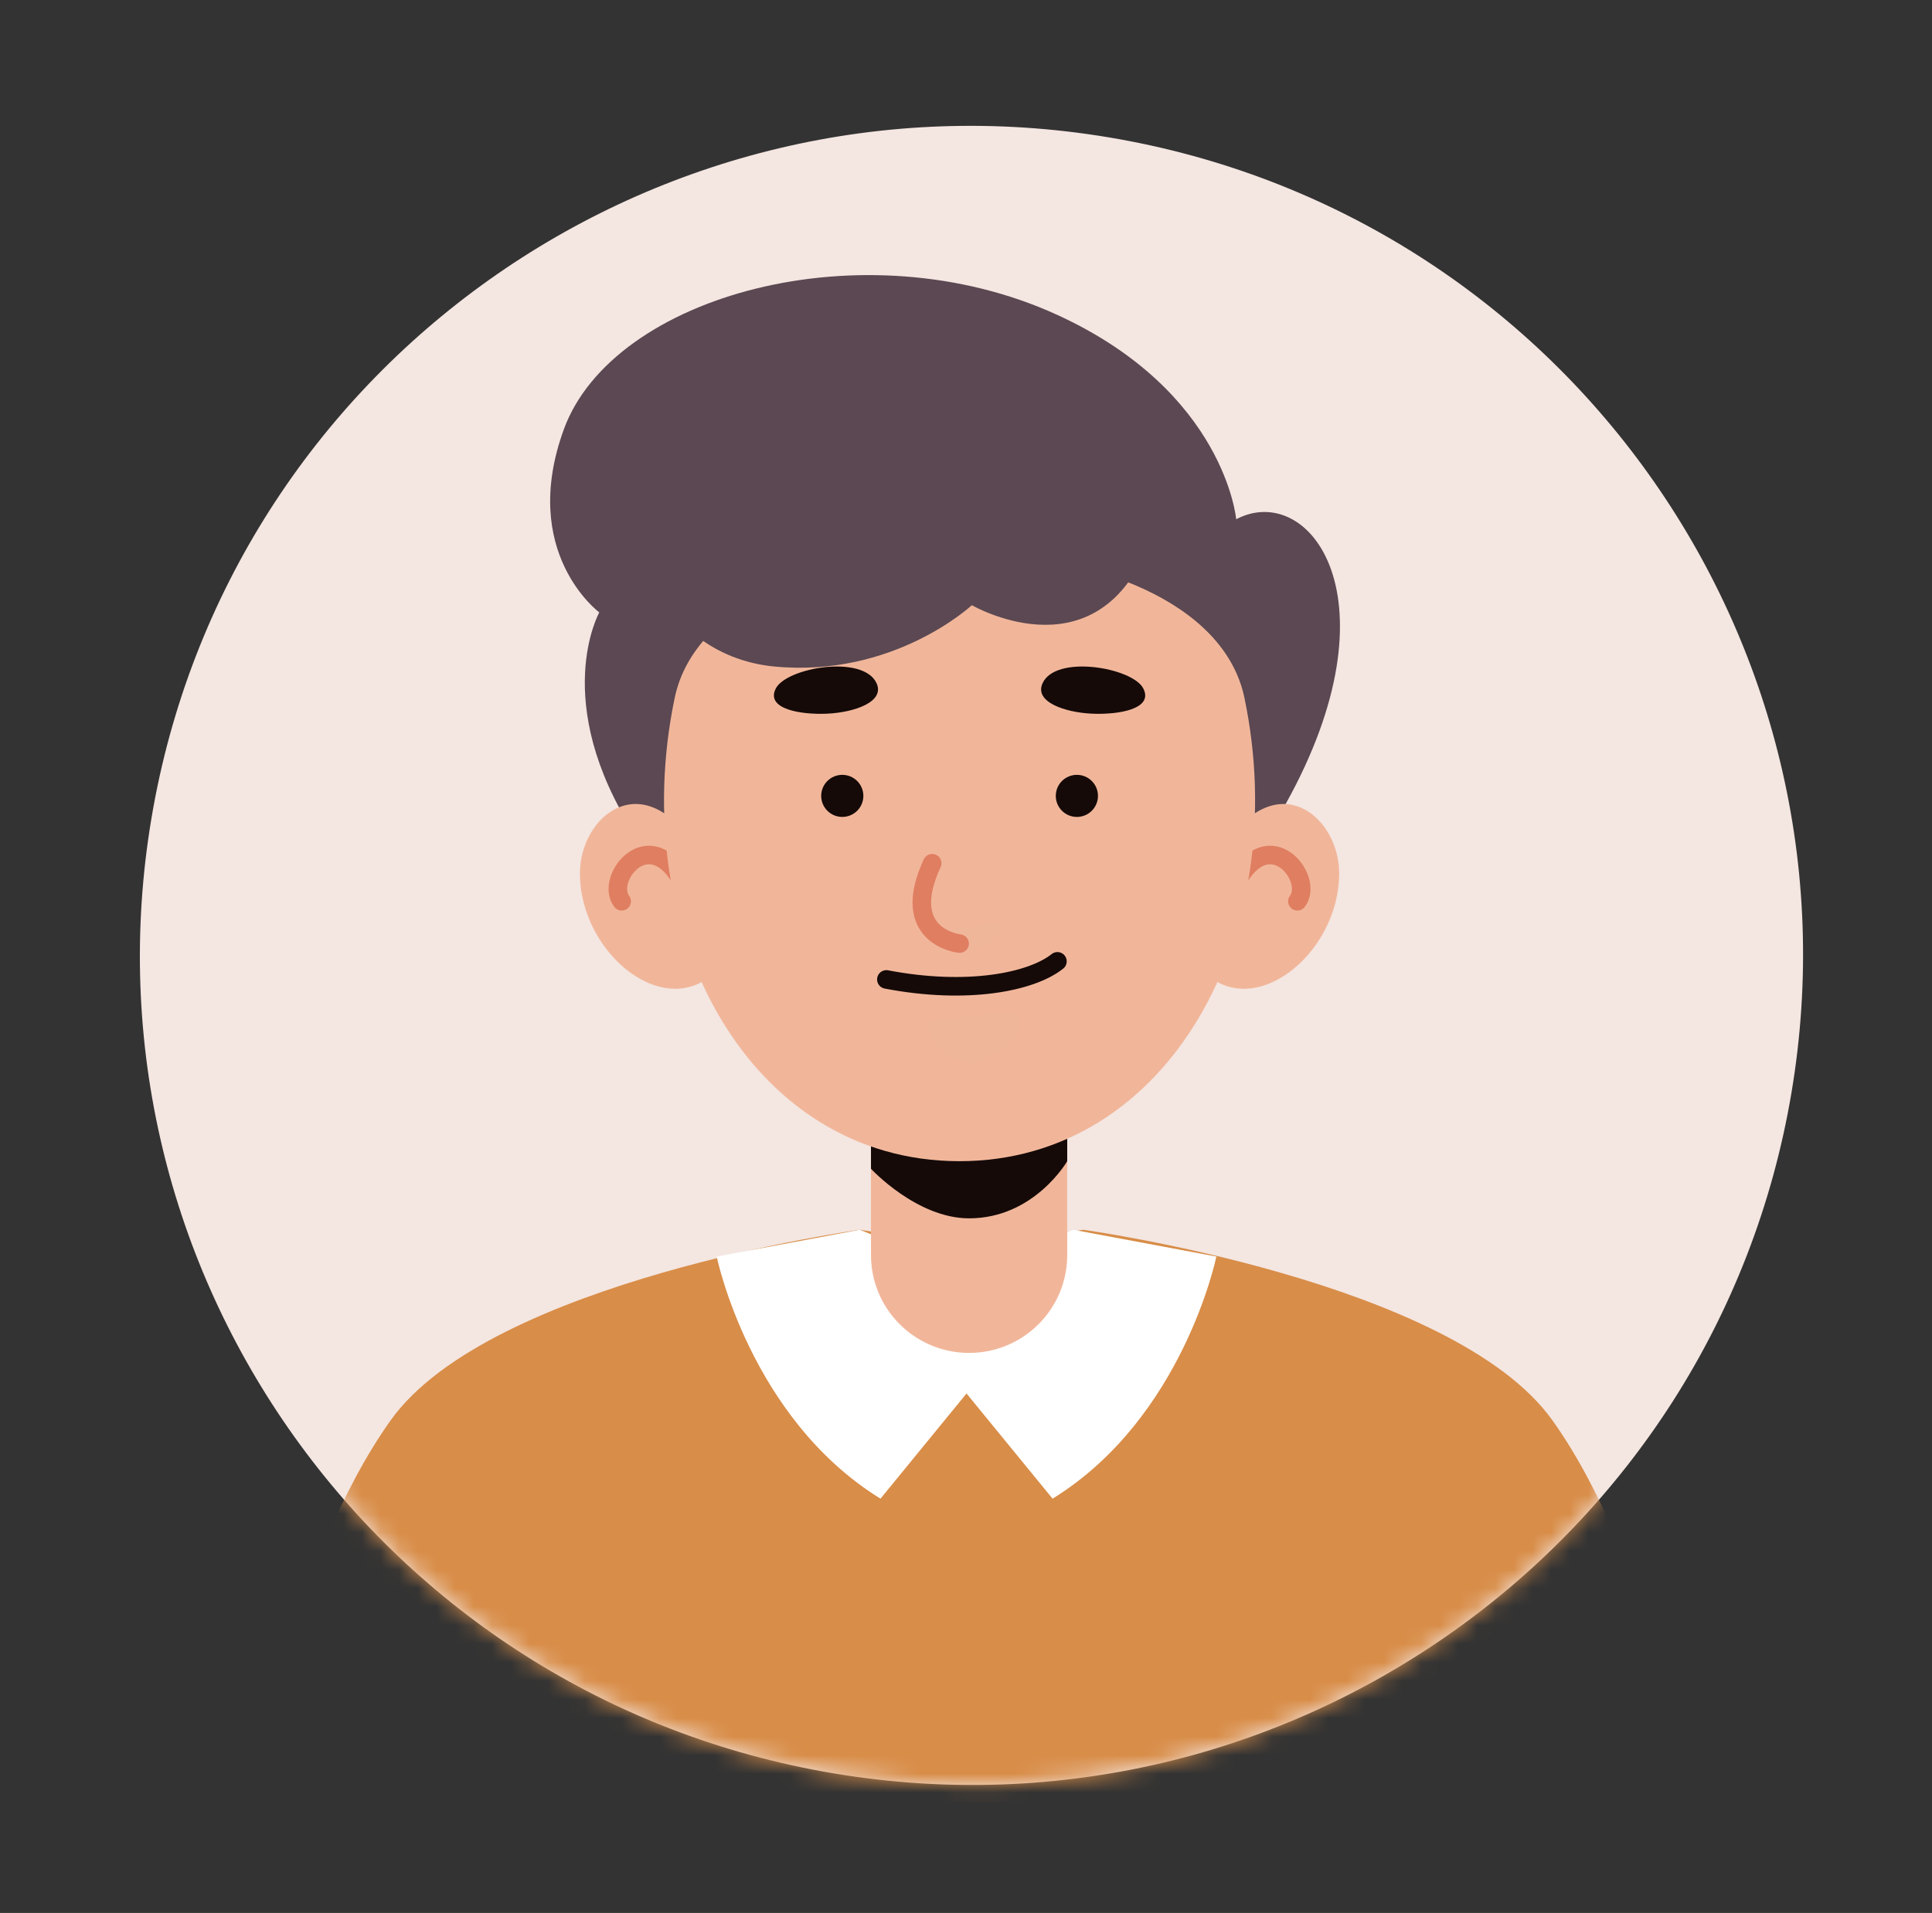 <svg width="104" height="103" viewBox="0 0 104 103" fill="none" xmlns="http://www.w3.org/2000/svg">
<rect x="0" y="0" width="104" height="103" fill="#333333" stroke="none"/>
<path d="M96.434 58.842C100.53 34.518 84.088 11.487 59.711 7.4C35.334 3.313 12.251 19.718 8.155 44.042C4.06 68.366 20.501 91.397 44.879 95.484C69.256 99.571 92.338 83.165 96.434 58.842Z" fill="#F4E6E1"/>
<mask id="mask0_3_17586" style="mask-type:luminance" maskUnits="userSpaceOnUse" x="7" y="6" width="91" height="91">
<path d="M96.434 58.842C100.53 34.518 84.088 11.487 59.711 7.4C35.334 3.313 12.251 19.718 8.155 44.042C4.06 68.366 20.501 91.397 44.879 95.484C69.256 99.571 92.338 83.165 96.434 58.842Z" fill="white"/>
</mask>
<g mask="url(#mask0_3_17586)">
<path d="M69.205 43.293C75.365 32.226 70.486 25.882 66.544 27.958C66.544 27.958 65.947 21.095 56.92 16.958C46.475 12.171 32.983 15.903 30.353 23.114C27.926 29.768 32.26 32.974 32.26 32.974C32.26 32.974 29.577 37.757 34.167 44.911C38.757 52.066 66.448 48.248 69.205 43.293Z" fill="#5B4852"/>
<path d="M91.283 97.032H13.308C13.308 97.032 15.672 83.984 21.031 76.472C26.39 68.956 46.28 66.215 46.28 66.215L52.295 67.141L58.309 66.215C58.309 66.215 78.206 68.956 83.565 76.472C88.924 83.984 91.283 97.032 91.283 97.032Z" fill="#D88D48"/>
<path d="M46.282 66.215L38.58 67.656C38.58 67.656 40.356 76.348 47.397 80.693L52.178 74.847V68.576L46.282 66.215Z" fill="white"/>
<path d="M57.775 66.215L65.477 67.656C65.477 67.656 63.701 76.348 56.66 80.693L51.879 74.847V68.576L57.775 66.215Z" fill="white"/>
<path d="M52.167 72.845C49.249 72.845 46.885 70.486 46.885 67.575V57.507H57.449V67.575C57.449 70.486 55.084 72.845 52.167 72.845Z" fill="#F1B69A"/>
<path d="M57.449 56.34V62.521C57.449 62.521 55.675 65.599 52.166 65.599C49.348 65.599 46.885 62.93 46.885 62.93V56.34H57.449Z" fill="#150A08"/>
<path d="M37.386 45.522C34.53 41.192 31.218 43.974 31.217 47.022C31.217 51.436 36.015 55.237 38.757 52.069C41.499 48.901 37.386 45.522 37.386 45.522Z" fill="#F1B69A"/>
<path d="M36.761 47.521C34.984 44.206 32.527 47.299 33.465 48.527" stroke="#E07E61" stroke-miterlimit="10" stroke-linecap="round"/>
<path d="M65.919 45.522C68.775 41.192 72.088 43.974 72.088 47.022C72.088 51.436 67.29 55.237 64.548 52.069C61.807 48.901 65.919 45.522 65.919 45.522Z" fill="#F1B69A"/>
<path d="M66.543 47.521C68.32 44.206 70.777 47.299 69.839 48.527" stroke="#E07E61" stroke-miterlimit="10" stroke-linecap="round"/>
<path d="M51.641 62.522C40.354 62.518 33.68 50.212 36.319 37.576C38.492 27.164 64.815 27.168 66.989 37.576C69.627 50.212 62.932 62.527 51.641 62.522Z" fill="#F1B69A"/>
<path opacity="0.5" d="M50.142 49.872C51.304 50.425 53.92 49.199 53.974 49.872C54.029 50.546 52.586 51.142 52.058 51.142C51.531 51.142 50.142 49.872 50.142 49.872Z" fill="#F1B69A"/>
<path d="M50.18 46.479C48.533 50.032 50.996 50.721 51.655 50.806" stroke="#E07E61" stroke-miterlimit="10" stroke-linecap="round"/>
<path d="M47.714 52.736C52.071 53.571 55.526 52.876 56.921 51.762" stroke="#150A08" stroke-miterlimit="10" stroke-linecap="round"/>
<path d="M47.189 36.795C46.483 35.224 42.35 35.943 41.766 37.062C41.182 38.181 43.116 38.495 44.551 38.425C45.987 38.354 47.638 37.796 47.189 36.795Z" fill="#150A08"/>
<path d="M56.118 36.795C56.823 35.224 60.956 35.943 61.54 37.062C62.124 38.181 60.19 38.495 58.755 38.425C57.32 38.354 55.668 37.796 56.118 36.795Z" fill="#150A08"/>
<path opacity="0.5" d="M50.637 54.879C52.217 54.883 54.483 54.063 54.833 54.879C55.184 55.696 53.255 57.328 52.058 57.211C50.861 57.095 48.832 54.875 50.637 54.879Z" fill="#F1B69A"/>
<path d="M44.205 42.853C44.205 43.479 44.713 43.986 45.34 43.986C45.967 43.986 46.475 43.479 46.475 42.853C46.475 42.227 45.967 41.72 45.34 41.72C44.713 41.72 44.205 42.227 44.205 42.853Z" fill="#150A08"/>
<path d="M59.104 42.853C59.104 43.479 58.596 43.986 57.968 43.986C57.341 43.986 56.833 43.479 56.833 42.853C56.833 42.227 57.341 41.72 57.968 41.72C58.596 41.72 59.104 42.227 59.104 42.853Z" fill="#150A08"/>
<path d="M61.645 29.766C58.719 36.313 52.315 32.585 52.315 32.585C52.315 32.585 48.115 36.511 41.659 35.885C35.203 35.258 31.839 27.535 39.699 24.268C47.558 21 65.759 20.561 61.645 29.766Z" fill="#5B4852"/>
</g>
</svg>
